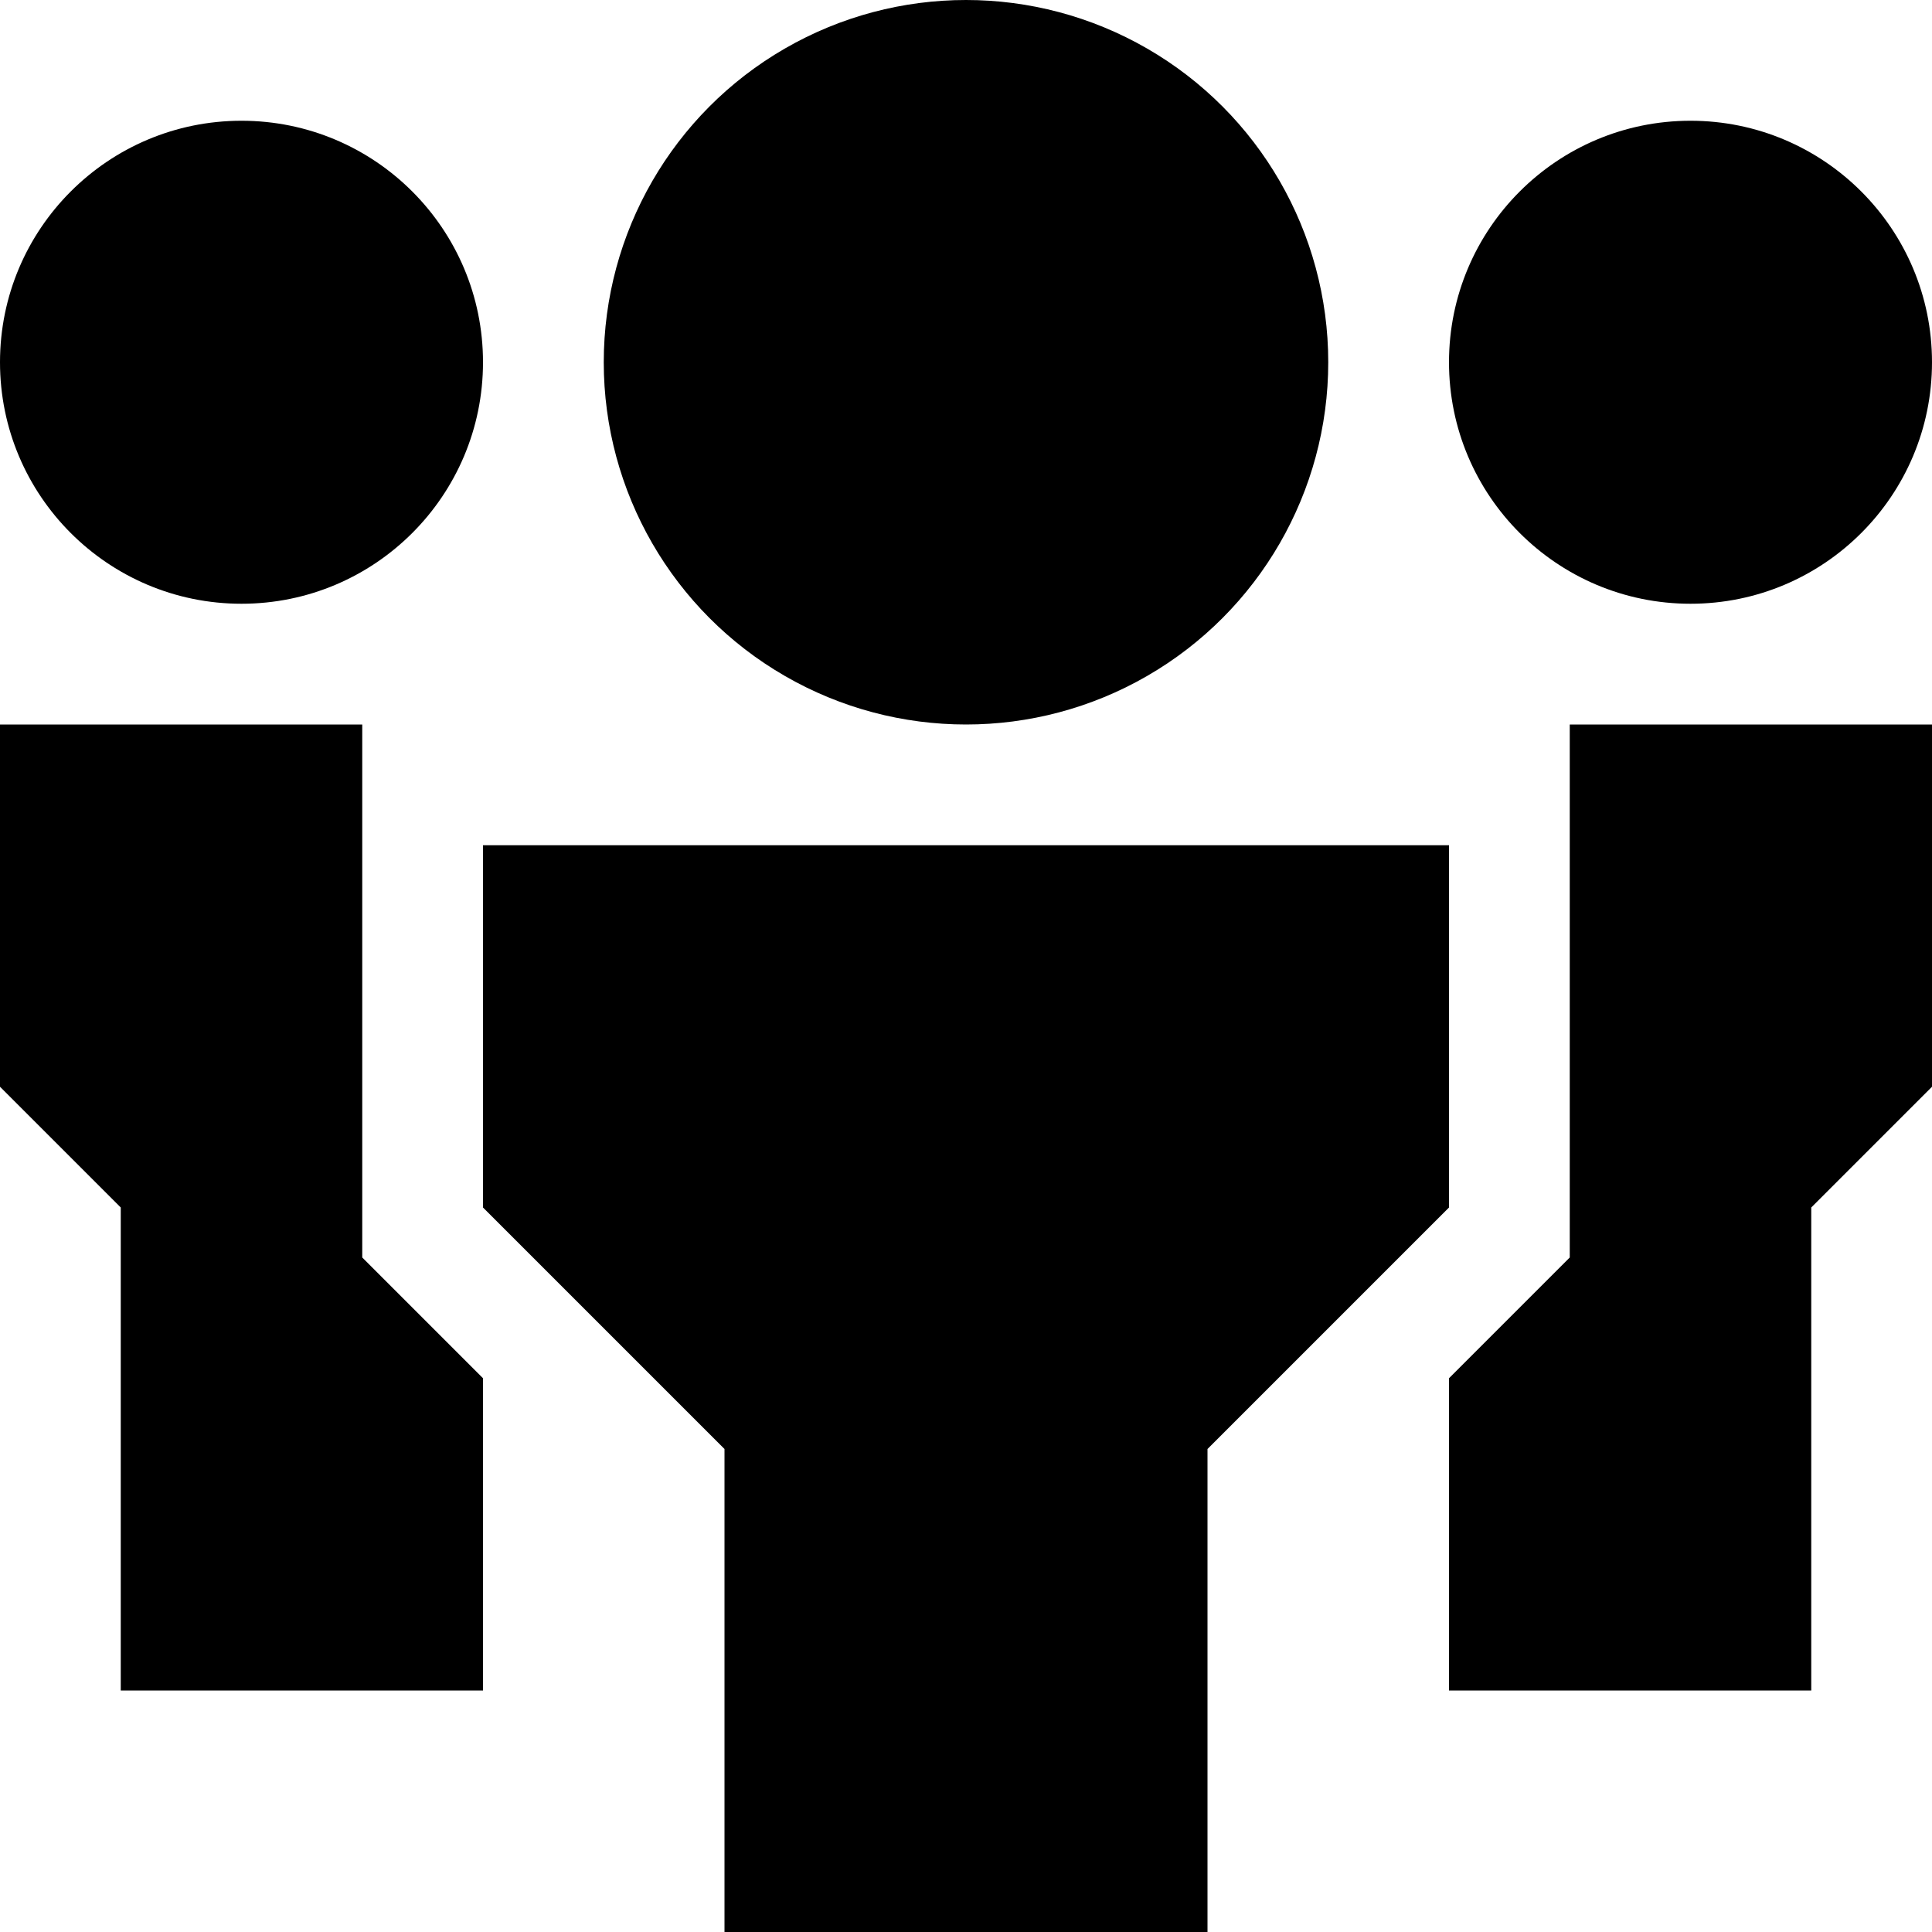 <svg xmlns="http://www.w3.org/2000/svg" width="16" height="16" viewBox="0 0 16 16">
  <title>users-16px_multiple</title>
  <circle cx="8" cy="3" r="3"/>
  <polygon points="12 7 4 7 4 10 6 12 6 16 10 16 10 12 12 10 12 7"/>
  <circle cx="2" cy="3" r="2"/>
  <polygon points="1 14 4 14 4 11.414 3 10.414 3 6 0 6 0 9 1 10 1 14"/>
  <circle cx="14" cy="3" r="2"/>
  <polygon points="13 10.414 12 11.414 12 14 15 14 15 10 16 9 16 6 13 6 13 10.414"/>
</svg>
